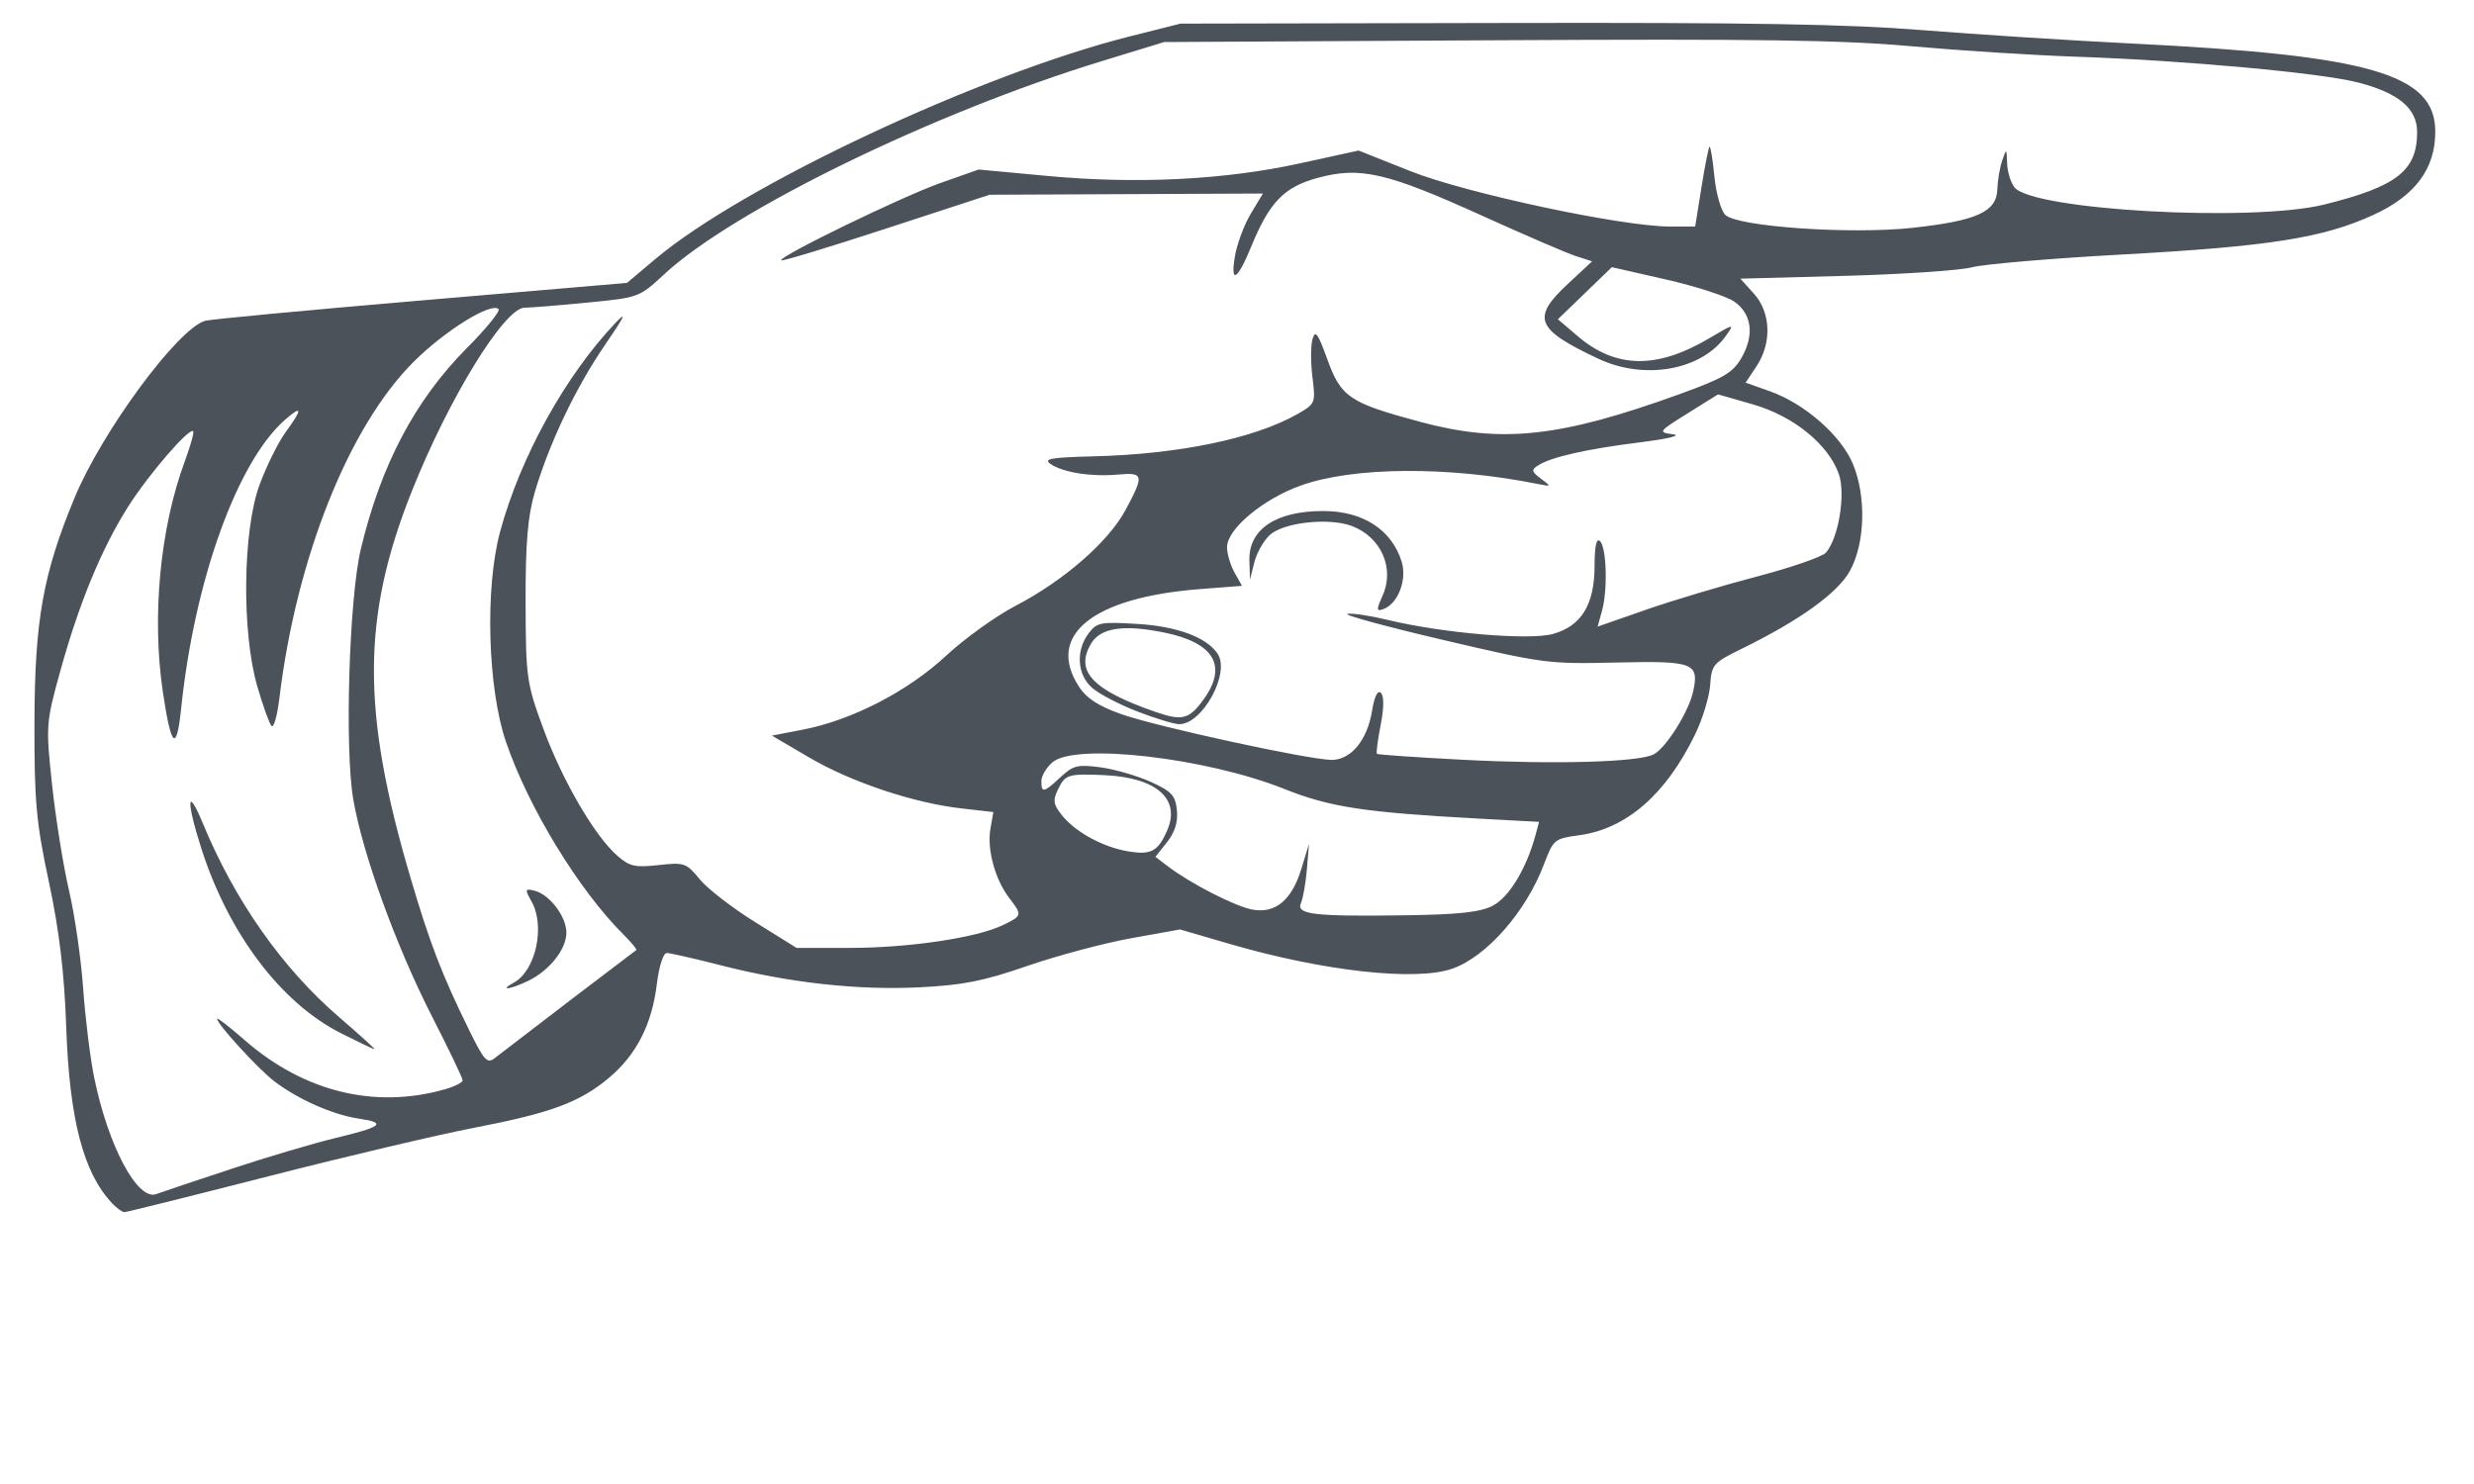 <?xml version="1.0" encoding="UTF-8" standalone="no"?>
<svg
   xmlns:dc="http://purl.org/dc/elements/1.1/"
   xmlns:cc="http://creativecommons.org/ns#"
   xmlns:rdf="http://www.w3.org/1999/02/22-rdf-syntax-ns#"
   xmlns:svg="http://www.w3.org/2000/svg"
   xmlns="http://www.w3.org/2000/svg"
   xmlns:sodipodi="http://sodipodi.sourceforge.net/DTD/sodipodi-0.dtd"
   xmlns:inkscape="http://www.inkscape.org/namespaces/inkscape"
   version="1.1"
   id="svg2"
   width="100"
   height="60"
   viewBox="0 0 100 60"
   sodipodi:docname="maing.svg"
   inkscape:version="1.0.1 (3bc2e813f5, 2020-09-07)">
  <defs
     id="defs6" />
  <sodipodi:namedview
     pagecolor="#ffffff"
     bordercolor="#666666"
     borderopacity="1"
     objecttolerance="10"
     gridtolerance="10"
     guidetolerance="10"
     inkscape:pageopacity="0"
     inkscape:pageshadow="2"
     inkscape:window-width="1920"
     inkscape:window-height="1017"
     id="namedview4"
     showgrid="false"
     inkscape:zoom="6.0366215"
     inkscape:cx="-11.23375"
     inkscape:cy="33.495994"
     inkscape:window-x="-8"
     inkscape:window-y="-8"
     inkscape:window-maximized="1"
     inkscape:current-layer="g10"
     inkscape:document-units="cm"
     inkscape:document-rotation="0" />
  <g
     inkscape:groupmode="layer"
     inkscape:label="Image"
     id="g10">
    <path
       style="fill:#4c525a;stroke-width:0.213;fill-opacity:1"
       d="M 4.529,48.645 C 3.365,47.41 2.806,45.256 2.676,41.508 2.6,39.328 2.395,37.616 1.976,35.654 1.461,33.246 1.384,32.395 1.393,29.184 1.404,25.077 1.739,23.203 3.012,20.131 4.124,17.445 7.181,13.297 8.287,12.971 8.493,12.911 12.415,12.541 17.002,12.15 l 8.341,-0.712 1.148,-0.967 C 30.026,7.493 39.613,2.995 45.68,1.468 l 2.039,-0.513 13.019,-0.026 c 10.089,-0.021 13.913,0.045 16.991,0.291 2.185,0.175 6.012,0.419 8.506,0.543 9.588,0.476 12.2,1.237 12.2,3.558 0,1.502 -0.807,2.59 -2.501,3.368 -2.027,0.931 -4.213,1.276 -10.15,1.601 -2.853,0.156 -5.584,0.388 -6.069,0.516 -0.486,0.128 -2.792,0.284 -5.126,0.347 l -4.243,0.114 0.547,0.605 c 0.687,0.76 0.732,1.994 0.107,2.935 l -0.441,0.664 0.974,0.346 c 1.415,0.503 2.888,1.793 3.365,2.948 0.543,1.316 0.49,3.198 -0.122,4.314 -0.49,0.893 -2.031,2.003 -4.375,3.151 -1.154,0.565 -1.217,0.637 -1.276,1.467 -0.034,0.48 -0.309,1.381 -0.612,2.002 -1.179,2.424 -2.775,3.812 -4.683,4.071 -1.001,0.136 -1.043,0.171 -1.422,1.173 -0.724,1.916 -2.313,3.729 -3.696,4.219 -1.478,0.523 -5.222,0.107 -9.027,-1.003 l -1.987,-0.58 -1.976,0.355 c -1.087,0.195 -2.969,0.697 -4.183,1.115 -1.802,0.621 -2.603,0.78 -4.368,0.869 -2.502,0.125 -5.268,-0.181 -8.032,-0.889 -1.067,-0.273 -2.052,-0.497 -2.189,-0.497 -0.141,0 -0.315,0.547 -0.402,1.264 -0.197,1.621 -0.823,2.847 -1.928,3.777 -1.183,0.995 -2.348,1.427 -5.468,2.027 -1.446,0.279 -5.18,1.159 -8.296,1.957 -3.117,0.798 -5.739,1.451 -5.828,1.451 -0.088,0 -0.313,-0.162 -0.499,-0.36 z m 4.794,-1.377 c 1.456,-0.481 3.343,-1.041 4.193,-1.245 1.942,-0.466 2.139,-0.625 0.986,-0.796 -1.053,-0.157 -2.455,-0.777 -3.414,-1.509 -0.654,-0.5 -2.31,-2.31 -2.315,-2.529 -0.001,-0.062 0.501,0.327 1.117,0.865 2.392,2.09 5.258,2.794 8.093,1.988 0.394,-0.112 0.717,-0.276 0.717,-0.363 0,-0.088 -0.554,-1.245 -1.232,-2.571 -1.459,-2.858 -2.809,-6.577 -3.189,-8.79 -0.352,-2.046 -0.168,-8.129 0.305,-10.116 0.81,-3.4 2.193,-6.023 4.285,-8.127 0.788,-0.792 1.364,-1.503 1.282,-1.58 -0.304,-0.283 -2.162,0.871 -3.426,2.128 -2.619,2.606 -4.743,7.924 -5.431,13.599 -0.086,0.713 -0.23,1.222 -0.318,1.13 -0.089,-0.092 -0.348,-0.814 -0.577,-1.605 -0.637,-2.202 -0.588,-6.313 0.096,-8.157 0.282,-0.758 0.753,-1.71 1.048,-2.114 C 12.234,16.532 12.227,16.354 11.526,16.967 9.588,18.662 7.861,23.46 7.322,28.645 7.136,30.431 6.921,30.239 6.584,27.987 6.129,24.937 6.468,21.36 7.47,18.649 7.701,18.024 7.853,17.477 7.807,17.434 7.644,17.282 6.002,19.187 5.182,20.48 4.115,22.16 3.202,24.371 2.444,27.106 c -0.59,2.129 -0.597,2.221 -0.337,4.642 0.146,1.359 0.454,3.278 0.685,4.267 0.231,0.988 0.487,2.767 0.57,3.953 0.083,1.186 0.283,2.804 0.444,3.594 0.566,2.773 1.753,5.002 2.511,4.716 0.198,-0.075 1.551,-0.529 3.008,-1.009 z m 4.454,-5.496 c -2.422,-1.223 -4.54,-4.029 -5.642,-7.476 -0.619,-1.936 -0.577,-2.556 0.067,-0.999 1.289,3.116 3.208,5.847 5.488,7.812 0.844,0.727 1.498,1.32 1.453,1.317 -0.045,-0.003 -0.66,-0.297 -1.365,-0.653 z m 9.227,-1.297 c 1.456,-1.111 2.678,-2.039 2.715,-2.063 0.037,-0.024 -0.198,-0.308 -0.522,-0.631 -1.81,-1.806 -3.833,-5.123 -4.742,-7.776 -0.746,-2.178 -0.86,-6.228 -0.239,-8.515 0.818,-3.012 2.625,-6.283 4.657,-8.43 0.489,-0.516 0.375,-0.273 -0.405,0.865 -1.193,1.741 -2.252,3.958 -2.846,5.954 -0.291,0.981 -0.383,2.065 -0.377,4.478 0.008,3.05 0.038,3.265 0.728,5.135 0.774,2.095 2.072,4.317 2.987,5.113 0.491,0.427 0.709,0.476 1.659,0.371 1.045,-0.115 1.119,-0.09 1.66,0.571 0.312,0.38 1.32,1.161 2.242,1.734 l 1.675,1.043 h 2.169 c 2.373,0 5.103,-0.406 6.164,-0.917 0.797,-0.384 0.8,-0.399 0.261,-1.105 -0.57,-0.746 -0.901,-1.964 -0.758,-2.786 l 0.119,-0.684 -1.293,-0.147 C 36.922,32.464 34.408,31.623 32.713,30.629 l -1.512,-0.887 1.256,-0.243 c 1.978,-0.382 4.239,-1.549 5.779,-2.982 0.749,-0.697 2.016,-1.608 2.815,-2.024 1.952,-1.016 3.756,-2.59 4.447,-3.88 0.758,-1.415 0.735,-1.519 -0.32,-1.425 -1.073,0.095 -2.214,-0.085 -2.716,-0.43 -0.305,-0.209 0.01,-0.264 1.782,-0.309 3.413,-0.087 6.46,-0.721 8.194,-1.705 0.729,-0.414 0.743,-0.447 0.612,-1.488 -0.074,-0.586 -0.073,-1.279 0.001,-1.541 0.111,-0.392 0.217,-0.247 0.601,0.815 0.553,1.529 0.89,1.756 3.746,2.524 3.296,0.887 5.644,0.636 10.497,-1.121 1.77,-0.641 2.142,-0.858 2.489,-1.453 0.539,-0.925 0.431,-1.79 -0.287,-2.287 -0.314,-0.217 -1.556,-0.619 -2.758,-0.893 l -2.187,-0.498 -1.091,1.053 -1.091,1.053 0.797,0.68 c 1.54,1.314 3.194,1.344 5.308,0.096 1.023,-0.604 1.04,-0.607 0.691,-0.111 -0.985,1.4 -3.29,1.813 -5.168,0.928 -2.524,-1.189 -2.707,-1.643 -1.224,-3.023 l 0.98,-0.912 -0.664,-0.215 C 63.325,10.233 61.636,9.505 59.938,8.735 56.058,6.975 54.984,6.726 53.273,7.189 c -1.372,0.371 -1.961,0.979 -2.703,2.792 -0.549,1.341 -0.841,1.523 -0.66,0.412 0.083,-0.508 0.372,-1.293 0.644,-1.746 l 0.494,-0.823 -5.525,0.025 -5.525,0.025 -4.172,1.364 c -2.294,0.75 -4.207,1.33 -4.251,1.29 -0.147,-0.136 4.874,-2.577 6.437,-3.129 l 1.545,-0.545 2.778,0.259 c 3.609,0.336 7.148,0.161 10.197,-0.506 l 2.383,-0.521 2.1,0.835 c 2.245,0.893 8.543,2.237 10.484,2.238 l 1.021,3.92e-4 0.252,-1.579 c 0.139,-0.869 0.286,-1.61 0.326,-1.648 0.041,-0.038 0.129,0.5 0.198,1.195 0.068,0.695 0.269,1.4 0.445,1.565 0.511,0.476 5.073,0.789 7.559,0.519 2.593,-0.282 3.401,-0.647 3.431,-1.545 0.012,-0.364 0.101,-0.893 0.199,-1.176 0.171,-0.5 0.178,-0.496 0.199,0.115 0.012,0.346 0.147,0.782 0.298,0.97 0.745,0.924 9.614,1.415 12.523,0.693 2.929,-0.727 3.751,-1.368 3.751,-2.927 0,-0.953 -0.74,-1.578 -2.373,-2.003 C 93.841,2.948 88.301,2.442 83.907,2.292 82.208,2.235 79.229,2.045 77.287,1.872 74.432,1.616 71.196,1.57 60.406,1.628 l -13.349,0.072 -2.538,0.777 c -6.782,2.076 -14.881,6.023 -17.672,8.613 -1.007,0.934 -1.024,0.941 -3.089,1.143 -1.142,0.112 -2.291,0.205 -2.554,0.207 -0.813,0.006 -3.056,3.653 -4.549,7.398 -2.034,5.099 -2.051,8.908 -0.068,15.629 0.794,2.692 1.272,3.935 2.384,6.197 0.604,1.229 0.723,1.357 1.035,1.11 0.194,-0.153 1.544,-1.188 3,-2.299 z m -2.241,-0.742 c 0.891,-0.482 1.286,-2.279 0.723,-3.284 -0.278,-0.497 -0.269,-0.531 0.117,-0.437 0.608,0.148 1.291,1.045 1.291,1.695 0,0.673 -0.687,1.538 -1.553,1.955 -0.72,0.347 -1.195,0.405 -0.578,0.071 z m 39.557,-3.106 c 0.663,-0.327 1.377,-1.497 1.742,-2.854 l 0.147,-0.544 -2.39,-0.129 c -4.676,-0.253 -6.049,-0.462 -7.907,-1.202 -3.167,-1.262 -8.431,-1.87 -9.367,-1.081 -0.249,0.21 -0.452,0.551 -0.452,0.76 0,0.499 0.091,0.48 0.775,-0.156 0.512,-0.477 0.687,-0.52 1.61,-0.398 0.569,0.076 1.482,0.339 2.028,0.586 0.852,0.386 1.003,0.549 1.065,1.149 0.048,0.472 -0.081,0.892 -0.399,1.292 l -0.471,0.593 0.51,0.387 c 0.91,0.692 2.7,1.61 3.397,1.743 0.938,0.179 1.603,-0.369 1.992,-1.642 l 0.311,-1.018 -0.086,1.027 c -0.047,0.565 -0.156,1.182 -0.24,1.372 -0.206,0.461 0.521,0.547 4.184,0.495 2.174,-0.031 3.035,-0.122 3.554,-0.379 z M 47.169,33.597 c 0.574,-1.289 -0.412,-2.163 -2.548,-2.258 -1.43,-0.063 -1.563,-0.023 -1.844,0.552 -0.231,0.47 -0.208,0.627 0.153,1.078 0.542,0.676 1.662,1.286 2.673,1.453 0.92,0.152 1.196,0.007 1.567,-0.826 z m 19.665,-3.092 c 0.498,-0.248 1.43,-1.73 1.606,-2.554 0.245,-1.15 0.013,-1.237 -3.114,-1.164 -2.749,0.064 -2.931,0.04 -7.015,-0.918 -2.306,-0.541 -4.038,-1.013 -3.848,-1.05 0.189,-0.037 0.919,0.072 1.622,0.243 2.218,0.538 5.728,0.836 6.687,0.569 1.151,-0.321 1.681,-1.191 1.681,-2.757 0,-0.784 0.075,-1.131 0.216,-1 0.27,0.251 0.321,1.959 0.086,2.818 l -0.178,0.643 1.943,-0.678 c 1.068,-0.373 3.084,-0.977 4.48,-1.343 1.396,-0.366 2.658,-0.802 2.804,-0.969 0.513,-0.583 0.806,-2.378 0.521,-3.184 -0.424,-1.197 -1.835,-2.34 -3.466,-2.809 l -1.415,-0.407 -1.225,0.765 c -1.195,0.746 -1.21,0.767 -0.601,0.848 0.371,0.049 -0.179,0.183 -1.362,0.331 -2.126,0.266 -3.548,0.588 -4.082,0.926 -0.286,0.181 -0.272,0.254 0.11,0.538 0.431,0.321 0.429,0.326 -0.11,0.218 -3.623,-0.728 -7.464,-0.704 -9.599,0.061 -1.527,0.547 -2.98,1.763 -2.978,2.493 0.001,0.267 0.137,0.728 0.303,1.024 l 0.301,0.538 -1.706,0.132 c -4.346,0.337 -6.239,1.874 -4.874,3.958 0.303,0.462 0.791,0.776 1.709,1.1 1.447,0.51 7.59,1.845 8.496,1.847 0.781,0.002 1.442,-0.8 1.632,-1.98 0.093,-0.58 0.227,-0.853 0.357,-0.731 0.13,0.122 0.128,0.606 -0.008,1.299 -0.119,0.608 -0.187,1.133 -0.151,1.167 0.036,0.034 1.591,0.142 3.456,0.239 3.71,0.193 7.094,0.1 7.721,-0.212 z M 45.965,28.763 c -0.722,-0.279 -1.541,-0.707 -1.82,-0.951 -0.606,-0.53 -0.67,-1.503 -0.146,-2.201 0.337,-0.447 0.476,-0.475 1.961,-0.386 1.615,0.096 2.805,0.537 3.256,1.205 0.526,0.78 -0.619,2.871 -1.562,2.849 -0.207,-0.005 -0.968,-0.237 -1.69,-0.516 z m 2.684,-0.483 c 0.977,-1.35 0.433,-2.288 -1.569,-2.701 -1.648,-0.34 -2.591,-0.202 -2.974,0.436 -0.672,1.12 0.047,1.885 2.608,2.771 1.075,0.372 1.352,0.3 1.935,-0.507 z m 7.24,-4.21 c 0.49,-1.092 -0.062,-2.347 -1.232,-2.798 -0.923,-0.356 -2.782,-0.154 -3.337,0.363 -0.245,0.228 -0.525,0.726 -0.621,1.107 l -0.175,0.692 -0.023,-0.77 c -0.037,-1.262 1.066,-2.003 2.982,-2.003 1.604,0 2.774,0.756 3.173,2.05 0.226,0.734 -0.152,1.706 -0.746,1.918 -0.279,0.1 -0.282,0.026 -0.02,-0.559 z"
       id="path837" />
  </g>
</svg>
